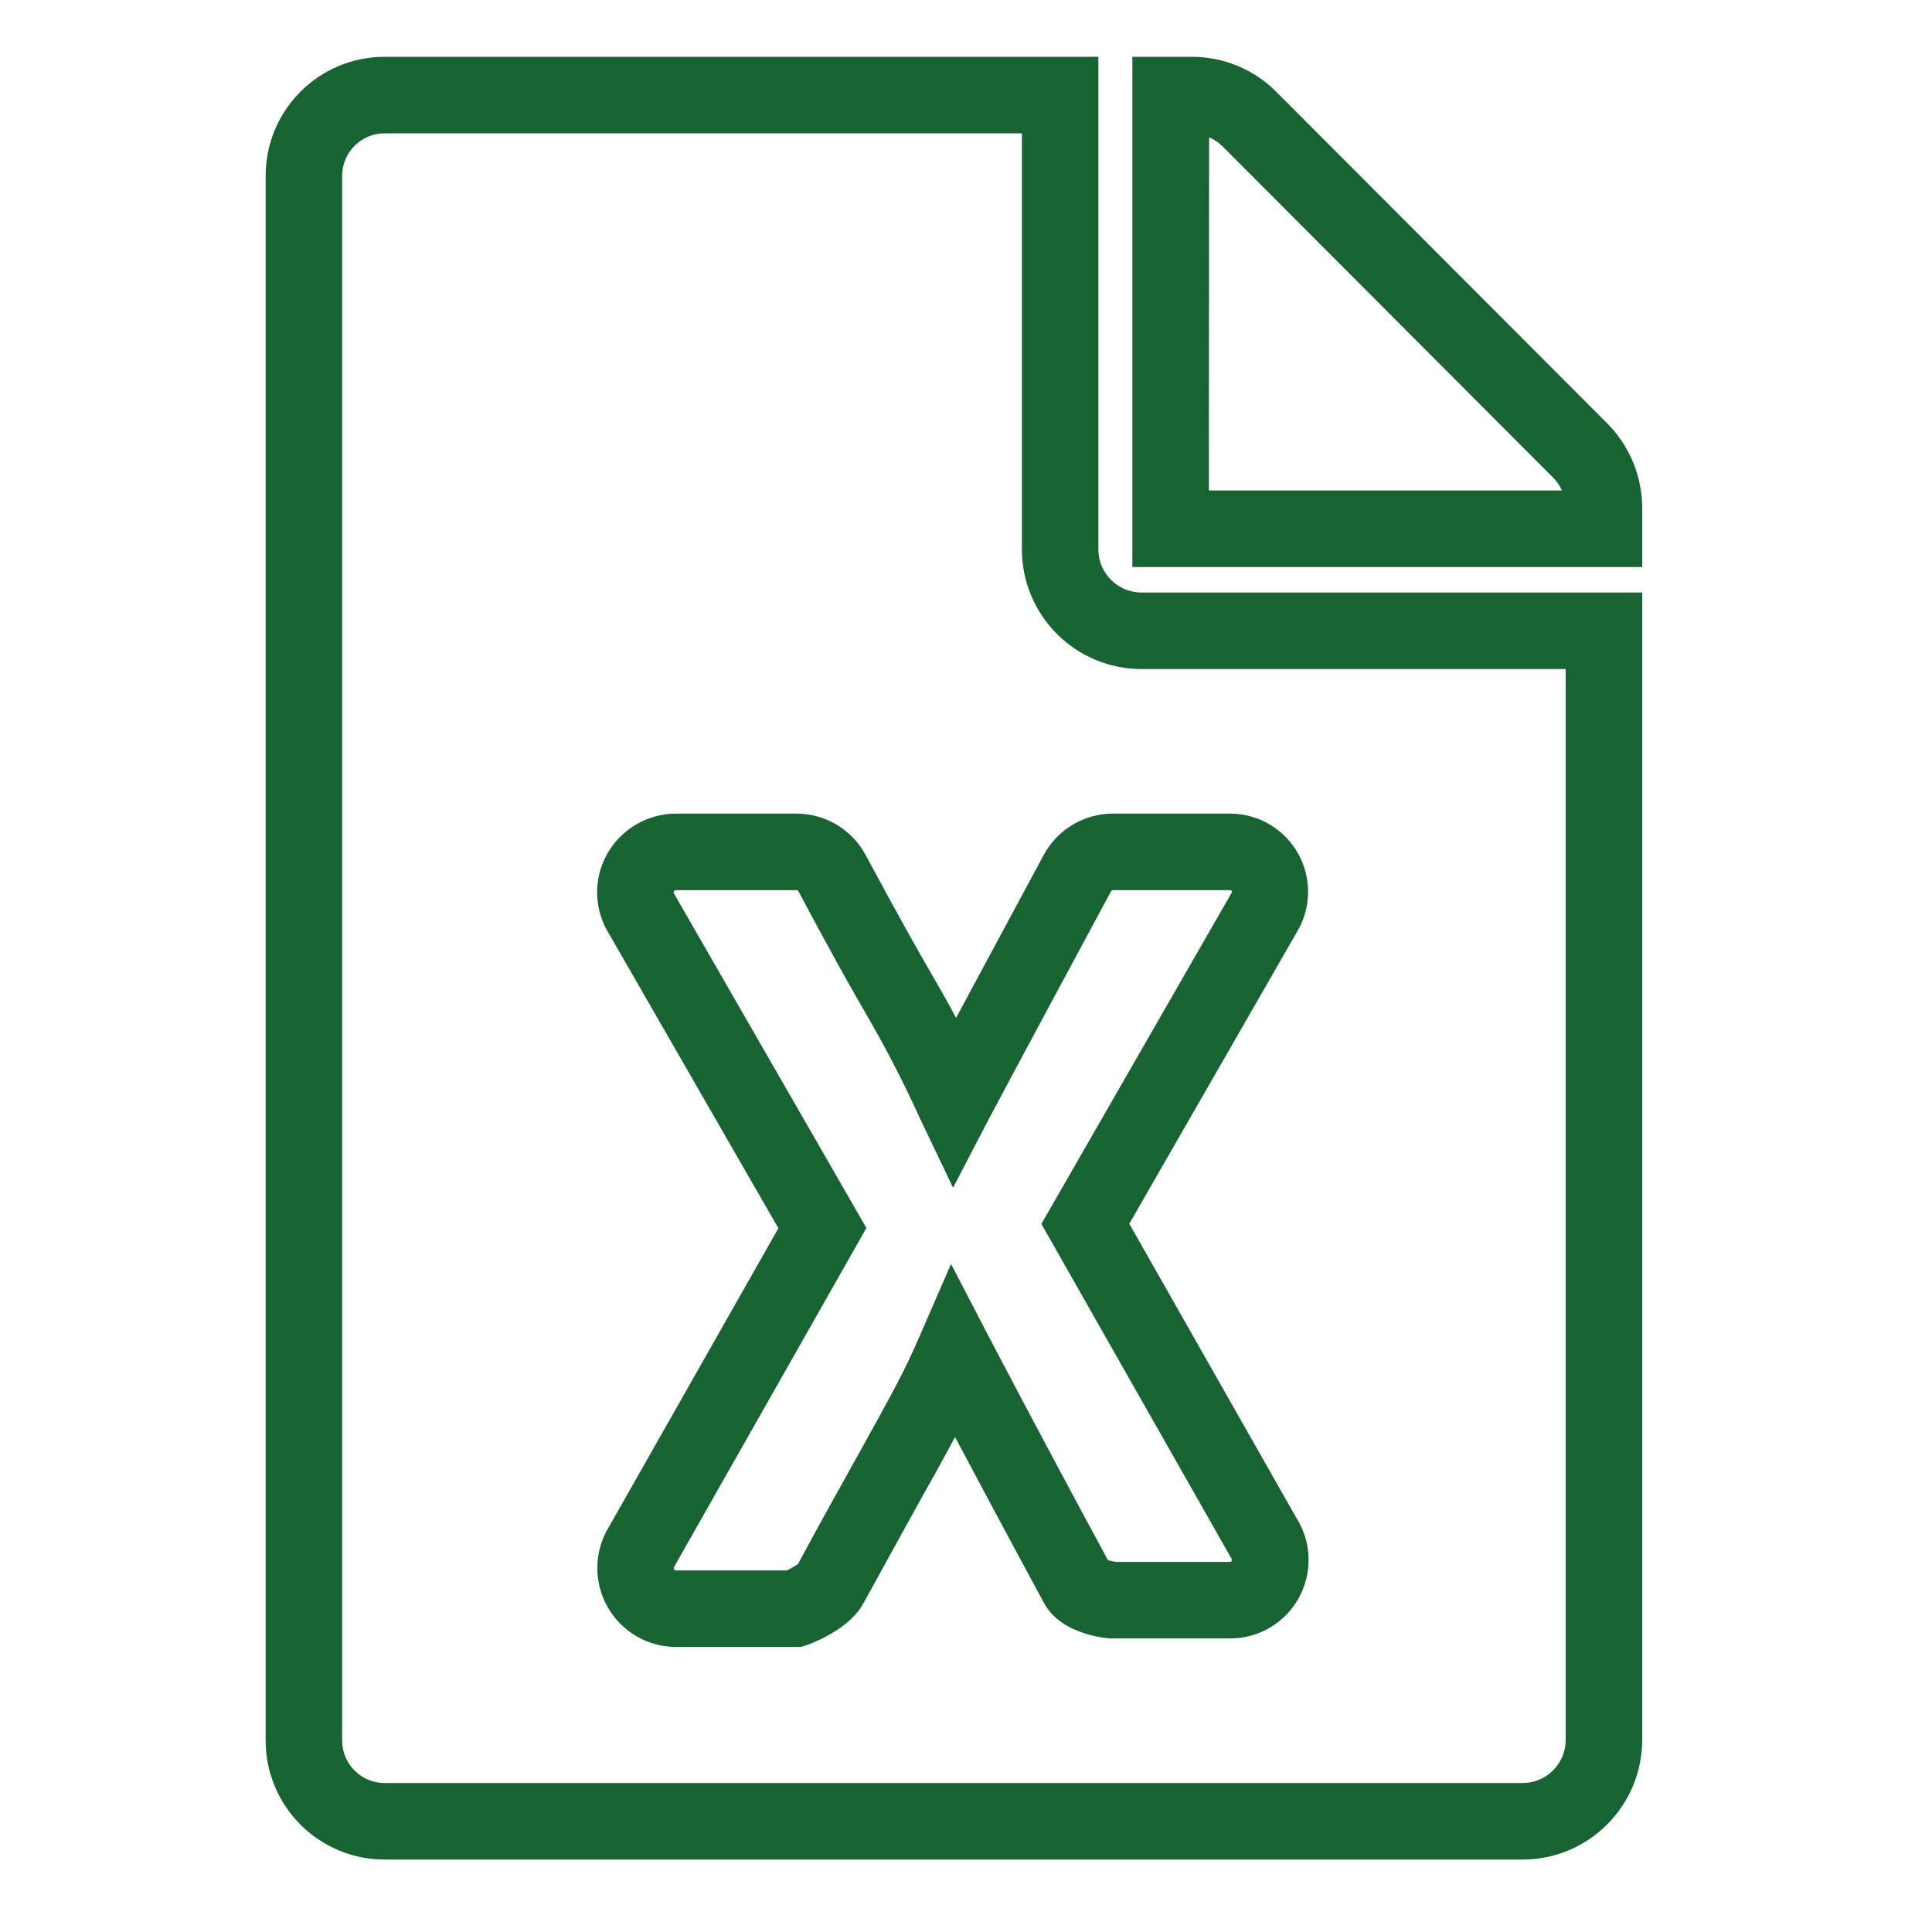 <?xml version="1.0" encoding="UTF-8"?>
<svg width="80px" height="80px" viewBox="0 0 80 80" version="1.1" xmlns="http://www.w3.org/2000/svg" xmlns:xlink="http://www.w3.org/1999/xlink">
    <!-- Generator: Sketch 59.1 (86144) - https://sketch.com -->
    <title>icon/csv/xcel</title>
    <desc>Created with Sketch.</desc>
    <g id="icon/csv/xcel" stroke="none" stroke-width="1" fill="none" fill-rule="evenodd">
        <g id="convert-csv-icons-07" transform="translate(11, 2)" fill="#176332" fill-rule="nonzero">
            <path d="M52.039,75 L4.926,75 C2.205,75 0,72.793 0,70.07 L0,5.282 C0,2.559 2.205,0.352 4.926,0.352 L34.481,0.352 L34.481,20.775 C34.497,21.754 35.297,22.539 36.276,22.535 L57,22.535 L57,70.07 C56.983,72.799 54.766,75.002 52.039,75 Z M4.926,3.521 C3.954,3.521 3.167,4.309 3.167,5.282 L3.167,70.07 C3.167,71.043 3.954,71.831 4.926,71.831 L52.039,71.831 C53.018,71.835 53.818,71.05 53.833,70.07 L53.833,25.704 L36.276,25.704 C33.549,25.706 31.332,23.504 31.315,20.775 L31.315,3.521 L4.926,3.521 Z M22.167,66.197 L17.001,66.197 C15.817,66.198 14.725,65.557 14.148,64.522 C13.571,63.486 13.599,62.22 14.222,61.211 L21.231,48.859 L14.229,36.687 C13.601,35.694 13.558,34.439 14.116,33.405 C14.691,32.347 15.798,31.689 17.001,31.69 L21.97,31.69 C23.165,31.687 24.266,32.34 24.837,33.391 C26.392,36.285 27.103,37.518 27.62,38.415 C27.972,39.032 28.236,39.472 28.588,40.151 C29.362,38.711 30.516,36.56 32.223,33.394 C32.793,32.342 33.894,31.688 35.09,31.69 L39.96,31.69 C41.126,31.7 42.196,32.338 42.76,33.359 C43.325,34.38 43.297,35.626 42.687,36.62 L35.762,48.673 L42.69,60.87 C43.319,61.873 43.351,63.14 42.776,64.175 C42.201,65.21 41.108,65.85 39.925,65.845 L34.949,65.845 C34.341,65.785 32.838,65.525 32.223,64.363 C30.815,61.768 29.496,59.292 28.546,57.504 C28.222,58.102 27.842,58.824 27.3,59.768 C26.67,60.908 25.854,62.384 24.756,64.384 C24.246,65.331 22.997,65.898 22.466,66.099 L22.167,66.197 Z M17.001,34.859 C16.96,34.854 16.92,34.877 16.903,34.915 C16.885,34.939 16.885,34.973 16.903,34.996 L16.949,35.07 L24.876,48.849 L16.914,62.88 C16.891,62.909 16.891,62.95 16.914,62.979 C16.93,63.013 16.967,63.033 17.005,63.028 L21.579,63.028 C21.741,62.953 21.897,62.863 22.044,62.761 C23.099,60.796 23.919,59.349 24.542,58.225 C26.051,55.5 26.456,54.768 27.057,53.38 L28.38,50.338 L29.907,53.275 C29.929,53.32 32.226,57.715 34.879,62.602 C34.985,62.634 35.093,62.659 35.203,62.676 L39.928,62.676 C39.96,62.682 39.991,62.664 40.002,62.634 C40.023,62.612 40.023,62.578 40.002,62.556 L39.96,62.482 L32.121,48.68 L40.002,34.965 C40.02,34.944 40.02,34.912 40.002,34.891 C39.984,34.859 39.97,34.859 39.942,34.859 L35.09,34.859 C35.058,34.858 35.027,34.874 35.009,34.901 C30.833,42.648 29.943,44.345 29.932,44.363 L28.465,47.18 L27.093,44.31 C26.426,42.838 25.685,41.4 24.872,40.004 C24.341,39.085 23.616,37.831 22.058,34.898 C22.039,34.872 22.008,34.858 21.977,34.859 L17.001,34.859 Z M57,21.479 L35.889,21.479 L35.889,0.352 L38.327,0.352 C39.646,0.344 40.914,0.865 41.846,1.799 L55.568,15.549 C56.486,16.478 57,17.732 57,19.039 L57,21.479 Z M39.056,18.31 L53.675,18.31 C53.59,18.116 53.471,17.94 53.323,17.789 L39.601,4.039 C39.445,3.89 39.264,3.771 39.066,3.687 L39.056,18.31 Z" id="Shape"></path>
        </g>
    </g>
</svg>